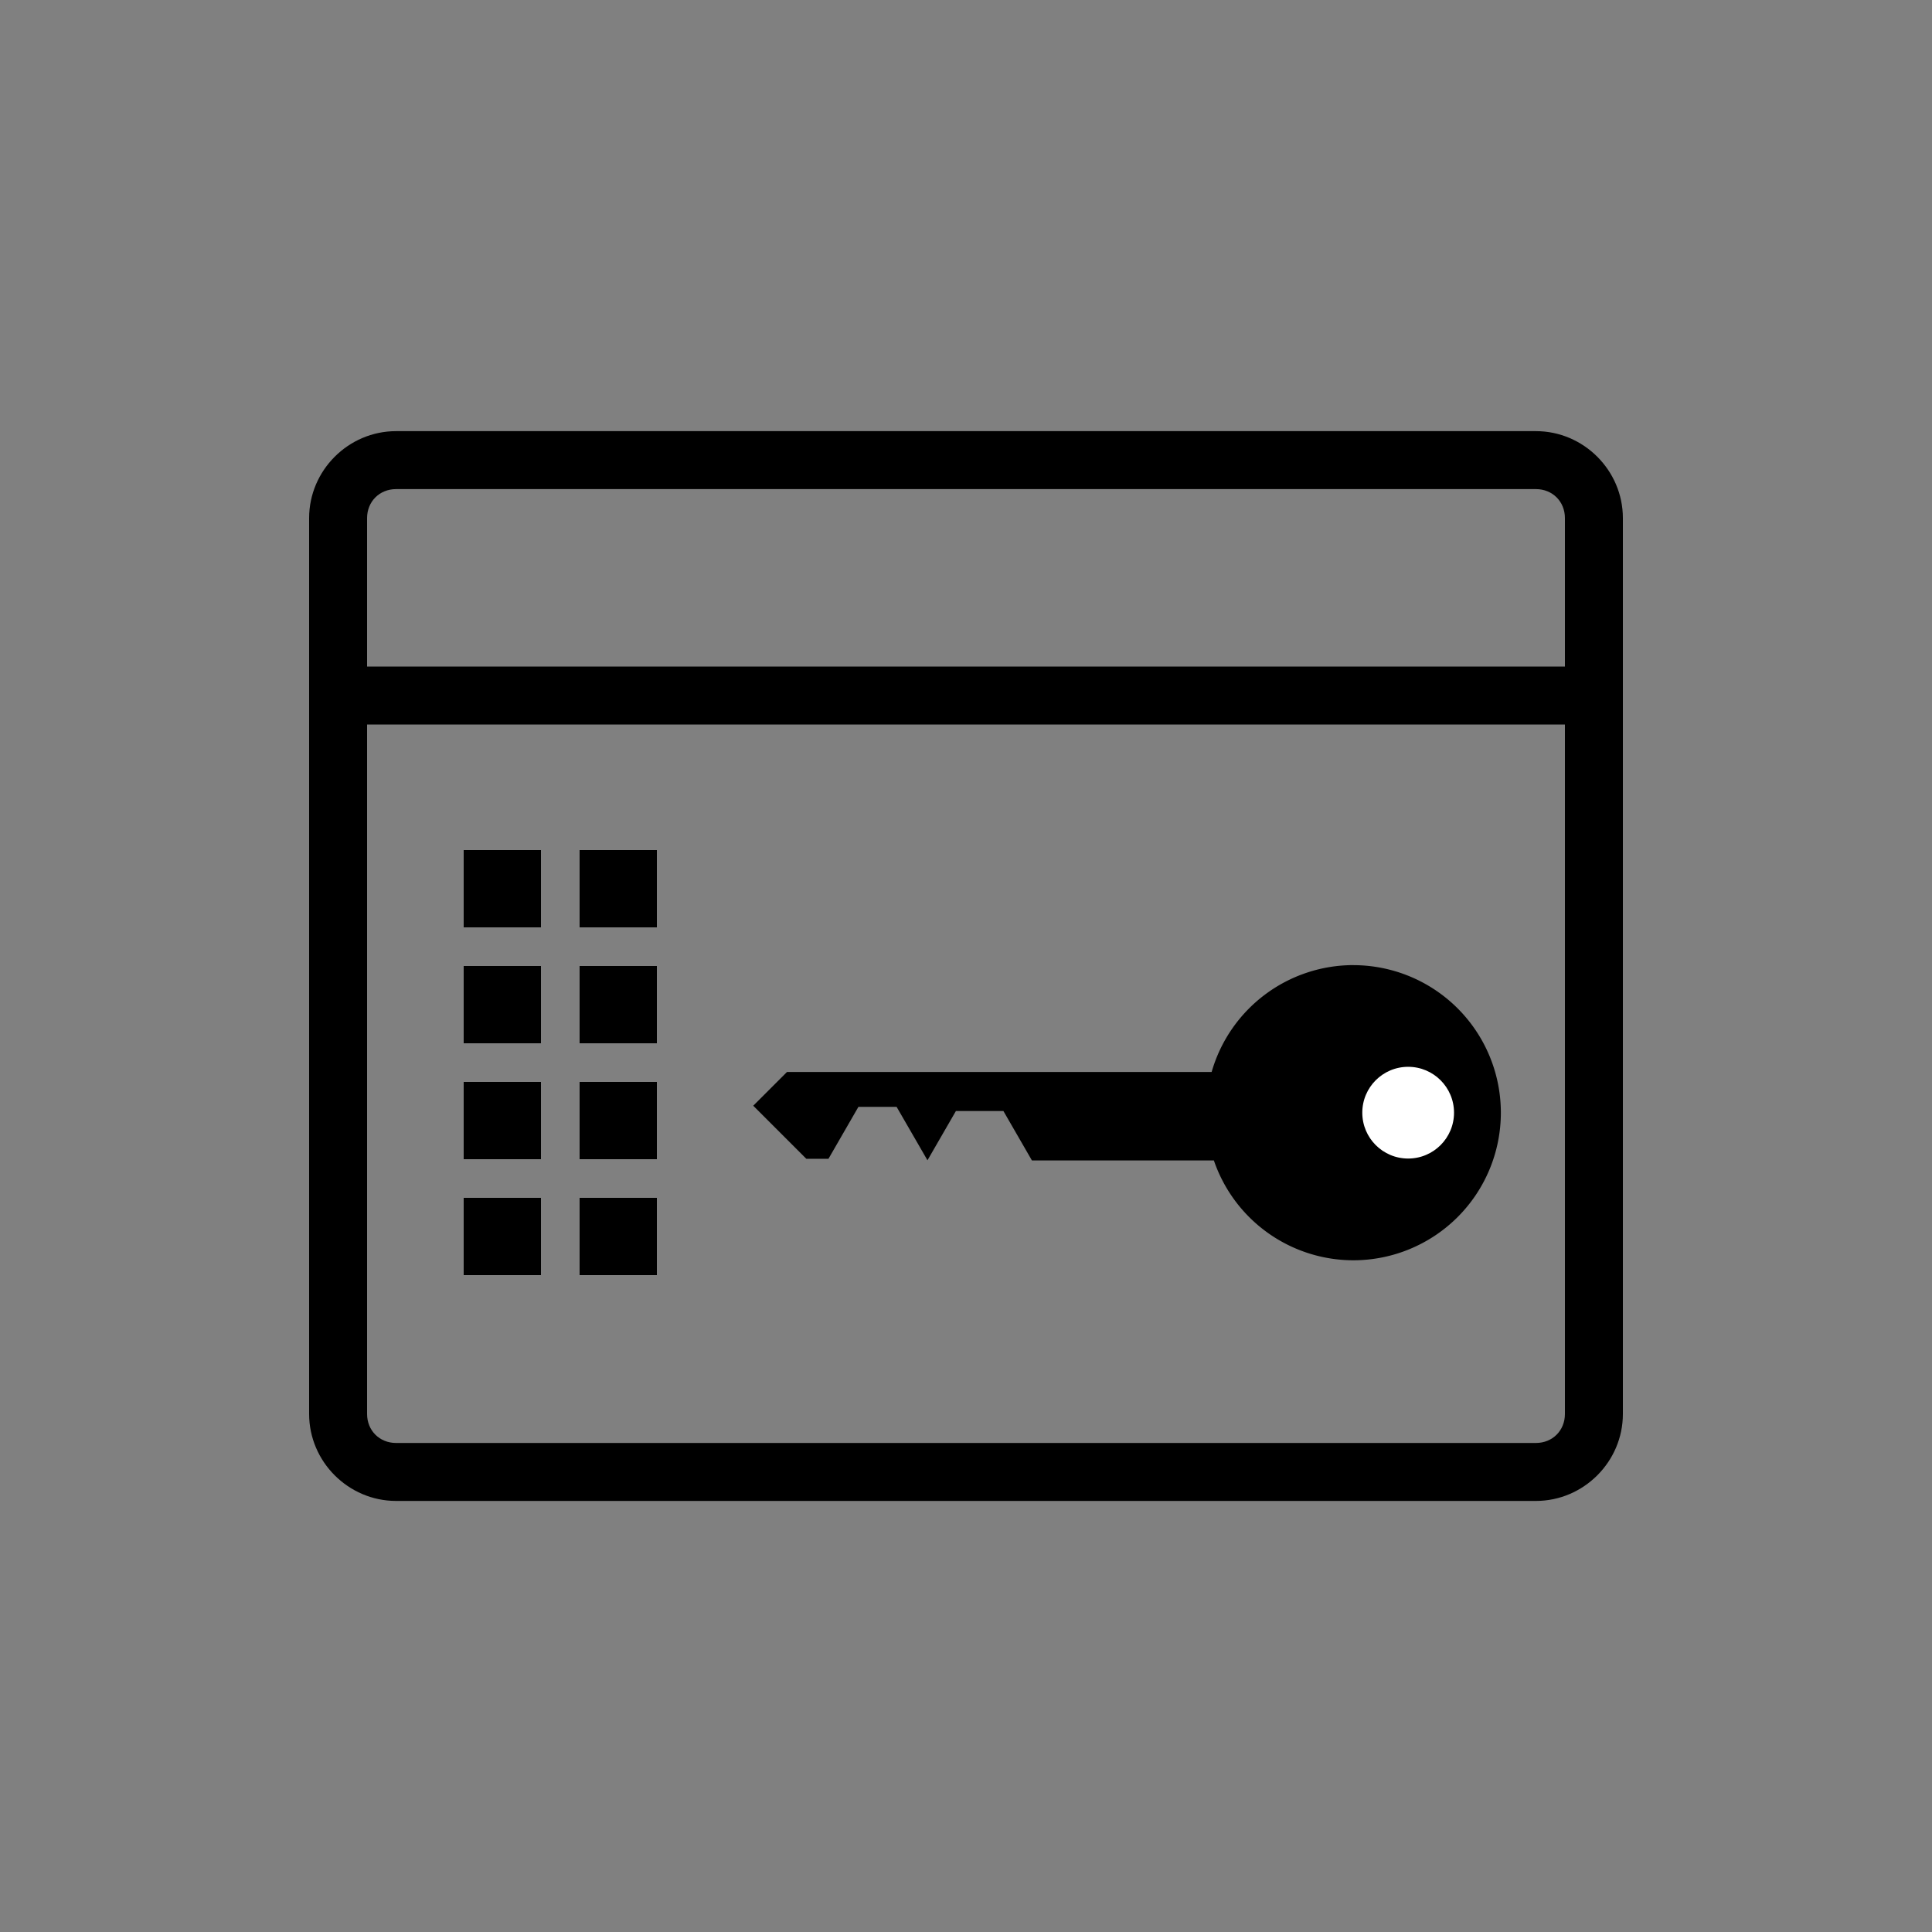 <?xml version="1.0" encoding="UTF-8" standalone="no"?>
<!-- Created with Inkscape (http://www.inkscape.org/) -->

<svg
   xmlns:dc="http://purl.org/dc/elements/1.1/"
   xmlns:cc="http://creativecommons.org/ns#"
   xmlns:rdf="http://www.w3.org/1999/02/22-rdf-syntax-ns#"
   xmlns:svg="http://www.w3.org/2000/svg"
   xmlns="http://www.w3.org/2000/svg"
   xmlns:sodipodi="http://sodipodi.sourceforge.net/DTD/sodipodi-0.dtd"
   xmlns:inkscape="http://www.inkscape.org/namespaces/inkscape"
   width="50"
   height="50"
   viewBox="0 0 50 50"
   id="svg2"
   version="1.1"
   inkscape:version="0.92.4 (5da689c313, 2019-01-14)"
   sodipodi:docname="DIN3328_Elektronische_Berechtigung.svg"
   inkscape:export-filename="P:\DIN-Kreis.png"
   inkscape:export-xdpi="90"
   inkscape:export-ydpi="90">
  <rect x="0" y="0" width="50" height="50" fill="#808080" stroke="none"/>
  <defs
     id="defs4" />
  <sodipodi:namedview
     id="base"
     pagecolor="#ffffff"
     bordercolor="#666666"
     borderopacity="1.0"
     inkscape:pageopacity="0.0"
     inkscape:pageshadow="2"
     inkscape:zoom="13.747525"
     inkscape:cx="-7.9510509"
     inkscape:cy="24.306276"
     inkscape:document-units="px"
     inkscape:current-layer="layer1"
     showgrid="true"
     units="px"
     showborder="true"
     borderlayer="false"
     inkscape:showpageshadow="true"
     inkscape:window-width="2560"
     inkscape:window-height="1377"
     inkscape:window-x="-8"
     inkscape:window-y="-8"
     inkscape:window-maximized="1"
     inkscape:snap-to-guides="false"
     inkscape:snap-grids="true"
     inkscape:snap-bbox="true"
     inkscape:snap-object-midpoints="true"
     inkscape:snap-global="false">
    <inkscape:grid
       type="xygrid"
       id="grid4144" />
  </sodipodi:namedview>
  <g
     inkscape:label="Ebene 1"
     inkscape:groupmode="layer"
     id="layer1"
     transform="translate(0,-1002.362)">
    <path
       style="color:#000000;font-style:normal;font-variant:normal;font-weight:normal;font-stretch:normal;font-size:medium;line-height:normal;font-family:sans-serif;font-variant-ligatures:normal;font-variant-position:normal;font-variant-caps:normal;font-variant-numeric:normal;font-variant-alternates:normal;font-feature-settings:normal;text-indent:0;text-align:start;text-decoration:none;text-decoration-line:none;text-decoration-style:solid;text-decoration-color:#000000;letter-spacing:normal;word-spacing:normal;text-transform:none;writing-mode:lr-tb;direction:ltr;text-orientation:mixed;dominant-baseline:auto;baseline-shift:baseline;text-anchor:start;white-space:normal;shape-padding:0;clip-rule:nonzero;display:inline;overflow:visible;visibility:visible;opacity:1;isolation:auto;mix-blend-mode:normal;color-interpolation:sRGB;color-interpolation-filters:linearRGB;solid-color:#000000;solid-opacity:1;vector-effect:none;fill:#000000;fill-opacity:1;fill-rule:nonzero;stroke:none;stroke-width:1.5;stroke-linecap:butt;stroke-linejoin:miter;stroke-miterlimit:4;stroke-dasharray:none;stroke-dashoffset:0;stroke-opacity:1;paint-order:normal;color-rendering:auto;image-rendering:auto;shape-rendering:auto;text-rendering:auto;enable-background:accumulate"
       d="m 10.25,11.158 c -1.234,0 -2.25,1.016 -2.25,2.25 V 36.594 c 0,1.234 1.016,2.25 2.25,2.25 h 29.5 c 1.234,0 2.25,-1.016 2.25,-2.25 V 13.408 c 0,-1.234 -1.016,-2.25 -2.25,-2.25 z m 0,1.5 h 29.5 c 0.428,0 0.75,0.322 0.75,0.75 V 17.25 h -31 v -3.842 c 0,-0.428 0.322,-0.75 0.75,-0.75 z M 9.5,18.75 h 31 v 17.844 c 0,0.428 -0.322,0.75 -0.75,0.75 h -29.5 c -0.428,0 -0.75,-0.322 -0.75,-0.75 z"
       transform="translate(0,1002.362)"
       id="rect862"
       inkscape:connector-curvature="0" />
    <path
       style="opacity:1;fill:#000000;fill-opacity:1;stroke:none;stroke-width:1.5;stroke-linecap:butt;stroke-linejoin:miter;stroke-miterlimit:4;stroke-dasharray:none;stroke-dashoffset:0;stroke-opacity:1;paint-order:normal"
       d="m 12,1024.362 h 2 v 2 h -2 z"
       id="rect866"
       inkscape:connector-curvature="0" />
    <path
       style="opacity:1;fill:#000000;fill-opacity:1;stroke:none;stroke-width:1.5;stroke-linecap:butt;stroke-linejoin:miter;stroke-miterlimit:4;stroke-dasharray:none;stroke-dashoffset:0;stroke-opacity:1;paint-order:normal"
       d="m 12,1027.362 h 2 v 2 h -2 z"
       id="rect866-1"
       inkscape:connector-curvature="0" />
    <path
       style="opacity:1;fill:#000000;fill-opacity:1;stroke:none;stroke-width:1.5;stroke-linecap:butt;stroke-linejoin:miter;stroke-miterlimit:4;stroke-dasharray:none;stroke-dashoffset:0;stroke-opacity:1;paint-order:normal"
       d="m 12,1030.362 h 2 v 2 h -2 z"
       id="rect866-9"
       inkscape:connector-curvature="0" />
    <path
       style="opacity:1;fill:#000000;fill-opacity:1;stroke:none;stroke-width:1.5;stroke-linecap:butt;stroke-linejoin:miter;stroke-miterlimit:4;stroke-dasharray:none;stroke-dashoffset:0;stroke-opacity:1;paint-order:normal"
       d="m 12,1033.362 h 2 v 2 h -2 z"
       id="rect866-18"
       inkscape:connector-curvature="0" />
    <path
       style="opacity:1;fill:#000000;fill-opacity:1;stroke:none;stroke-width:1.5;stroke-linecap:butt;stroke-linejoin:miter;stroke-miterlimit:4;stroke-dasharray:none;stroke-dashoffset:0;stroke-opacity:1;paint-order:normal"
       d="m 15,1024.362 h 2 v 2 h -2 z"
       id="rect866-0"
       inkscape:connector-curvature="0" />
    <path
       style="opacity:1;fill:#000000;fill-opacity:1;stroke:none;stroke-width:1.5;stroke-linecap:butt;stroke-linejoin:miter;stroke-miterlimit:4;stroke-dasharray:none;stroke-dashoffset:0;stroke-opacity:1;paint-order:normal"
       d="m 15,1027.362 h 2 v 2 h -2 z"
       id="rect866-1-0"
       inkscape:connector-curvature="0" />
    <path
       style="opacity:1;fill:#000000;fill-opacity:1;stroke:none;stroke-width:1.5;stroke-linecap:butt;stroke-linejoin:miter;stroke-miterlimit:4;stroke-dasharray:none;stroke-dashoffset:0;stroke-opacity:1;paint-order:normal"
       d="m 15,1030.362 h 2 v 2 h -2 z"
       id="rect866-9-8"
       inkscape:connector-curvature="0" />
    <path
       style="opacity:1;fill:#000000;fill-opacity:1;stroke:none;stroke-width:1.5;stroke-linecap:butt;stroke-linejoin:miter;stroke-miterlimit:4;stroke-dasharray:none;stroke-dashoffset:0;stroke-opacity:1;paint-order:normal"
       d="m 15,1033.362 h 2 v 2 h -2 z"
       id="rect866-18-2"
       inkscape:connector-curvature="0" />
    <path
       style="opacity:1;fill:#000000;fill-opacity:1;stroke:none;stroke-width:1.5;stroke-linecap:butt;stroke-linejoin:miter;stroke-miterlimit:4;stroke-dasharray:none;stroke-dashoffset:0;stroke-opacity:1;paint-order:normal"
       d="m 35.025,24.977 a 3.819,3.819 0 0 0 -3.668,2.766 H 20.367 l -0.873,0.873 1.373,1.373 h 0.574 l 0.775,-1.344 h 0.988 l 0.799,1.383 0.736,-1.275 h 1.229 l 0.738,1.279 h 4.709 a 3.819,3.819 0 0 0 3.609,2.584 3.819,3.819 0 0 0 3.818,-3.818 3.819,3.819 0 0 0 -3.818,-3.82 z"
       transform="translate(0,1002.362)"
       id="path825"
       inkscape:connector-curvature="0" />
    <circle
       style="opacity:1;fill:#ffffff;fill-opacity:1;stroke:#000000;stroke-width:0.1;stroke-linecap:butt;stroke-linejoin:miter;stroke-miterlimit:4;stroke-dasharray:none;stroke-dashoffset:0;stroke-opacity:1;paint-order:normal"
       id="path827"
       cx="36.443"
       cy="1031.158"
       r="1.237" />
  </g>
</svg>
